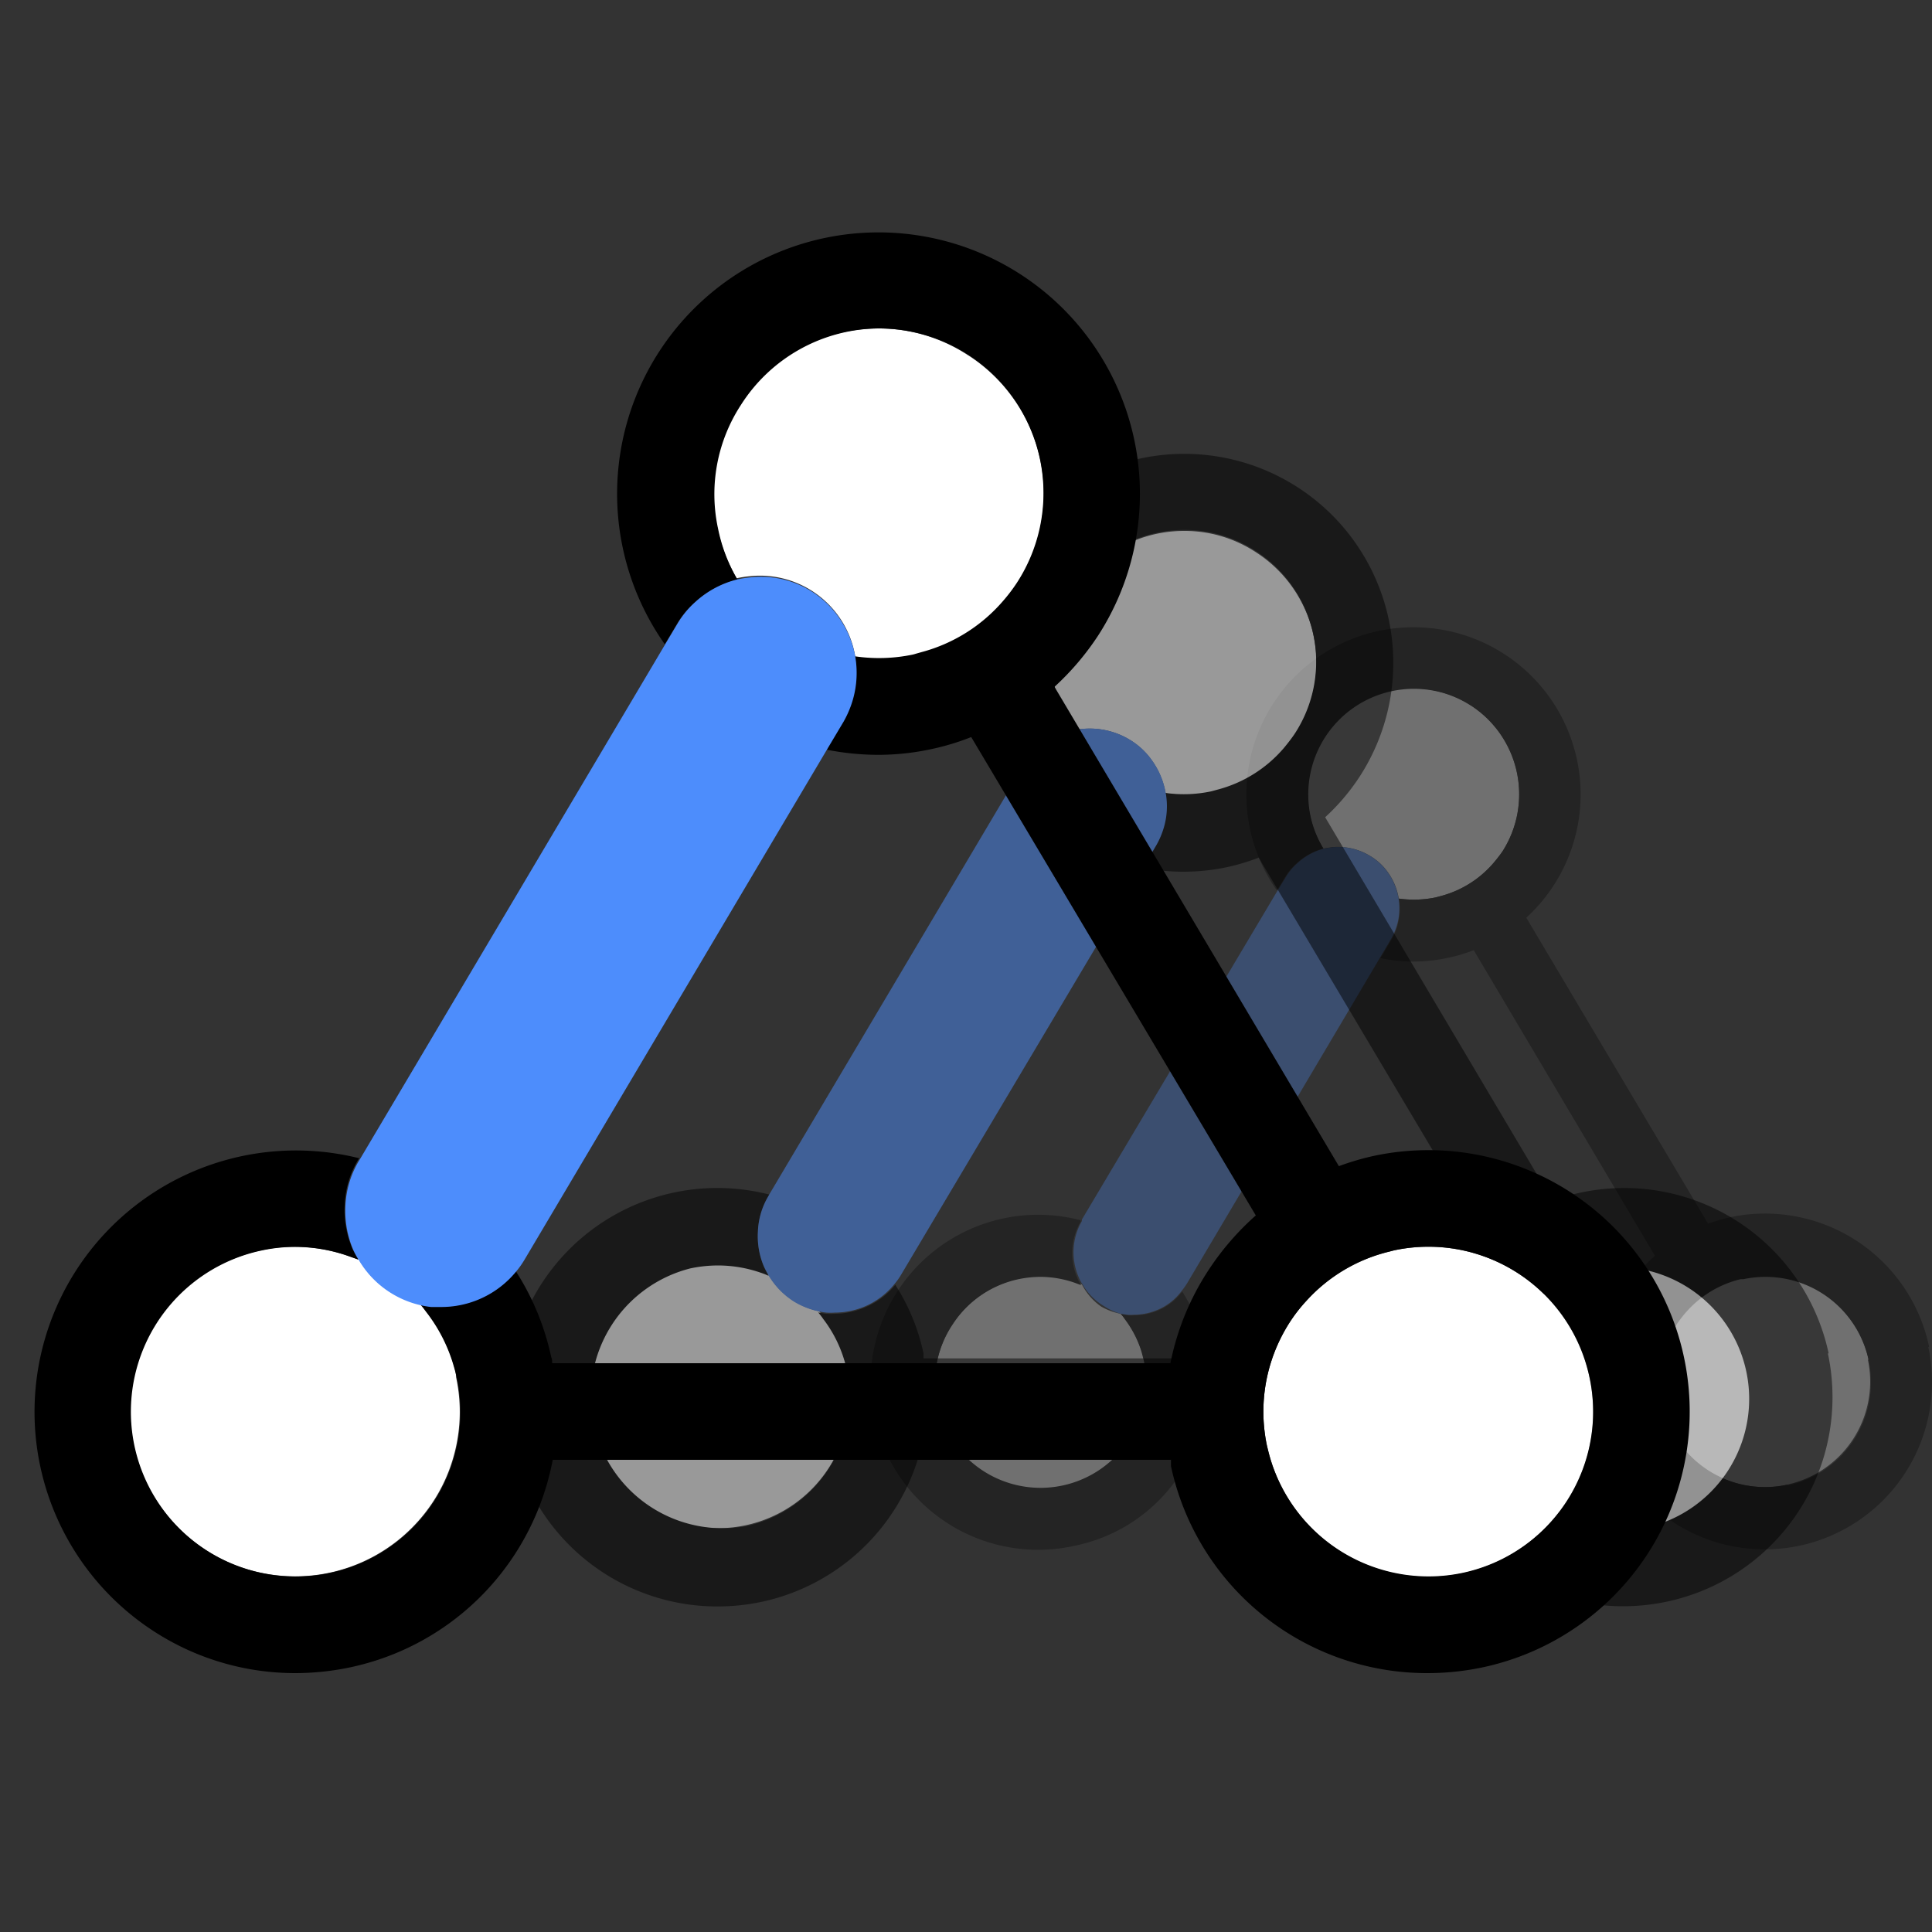 <svg xmlns="http://www.w3.org/2000/svg" viewBox="0 0 100 100"><rect x="0" y="0" width="100" height="100" fill="#333333" stroke="none"/><defs><style>.cls-1{opacity:0.3;}.cls-2{fill:#fff;}.cls-3{fill:#4d8dfc;}.cls-4{opacity:0.5;}</style></defs><g id="Layer_25" data-name="Layer 25"><g class="cls-1"><path class="cls-2" d="M76.13,36.52a5.45,5.45,0,0,0-7.64,7.4l.46-.07a3.18,3.18,0,0,1,1.93.43,3,3,0,0,1,1,.93,3.21,3.21,0,0,1,.52,1.3,5.58,5.58,0,0,0,1.91-.06l.3-.08a5.41,5.41,0,0,0,2.7-1.71c.16-.19.31-.38.45-.58a5.48,5.48,0,0,0-1.62-7.56ZM96.72,70.37a5.46,5.46,0,0,0-6.48-4.2l-.15,0a5.46,5.46,0,0,0-2.75,1.63,6.28,6.28,0,0,0-.55.7,5.29,5.29,0,0,0-.63,1.37A5.41,5.41,0,0,0,86,72.65a3.45,3.45,0,0,0,.12.46,5.46,5.46,0,0,0,10.56-2.74Zm-37.64-.46a5.48,5.48,0,0,0-.87-1.68A1.78,1.78,0,0,0,58,68a3.28,3.28,0,0,1-1-.37A3.13,3.13,0,0,1,56,66.48l-.35-.13a5.44,5.44,0,0,0-1.74-.3,5.62,5.62,0,0,0-1.15.12,5.44,5.44,0,0,0-3.44,2.37,5.46,5.46,0,1,0,9.16,5.94,5.45,5.45,0,0,0,.76-4.11Z"/><path d="M99.85,69.71A8.68,8.68,0,0,0,89.57,63a11.08,11.08,0,0,0-1.16.34L79,47.5a8.65,8.65,0,1,0-14.3-4.59,8.74,8.74,0,0,0,1.39,3.18l.42-.69a2.94,2.94,0,0,1,.59-.71,3.22,3.22,0,0,1,1.4-.77,5.38,5.38,0,0,1-.67-1.68,5.47,5.47,0,0,1,8.31-5.72,5.48,5.48,0,0,1,1.62,7.56c-.14.2-.29.39-.45.58a5.41,5.41,0,0,1-2.7,1.71l-.3.08a5.58,5.58,0,0,1-1.91.06,3.09,3.09,0,0,1-.13,1.59,3.15,3.15,0,0,1-.26.56l-.55.93a8,8,0,0,0,1.7.18,8.74,8.74,0,0,0,1.82-.2,8.13,8.13,0,0,0,1.3-.39L85.66,65a8.87,8.87,0,0,0-1.55,1.79,8.63,8.63,0,0,0-1.25,3.11H62.36l0-.2a8.62,8.62,0,0,0-1.17-2.85,3,3,0,0,1-1.3,1,3.14,3.14,0,0,1-1.18.23,2,2,0,0,1-.34,0L58,68a1.78,1.78,0,0,1,.21.27,5.48,5.48,0,0,1,.87,1.68l.12.46a5.45,5.45,0,0,1-.76,4.11,5.46,5.46,0,1,1-5.72-8.31,5.62,5.62,0,0,1,1.15-.12,5.44,5.44,0,0,1,1.74.3l.35.13a2,2,0,0,1-.2-.38,3.23,3.23,0,0,1,.17-2.9l0-.08A8.67,8.67,0,1,0,55.66,80a8.52,8.52,0,0,0,5.46-3.76,8.38,8.38,0,0,0,1.25-3.11h20.5c0,.07,0,.14,0,.21a8.66,8.66,0,0,0,16.94-3.61Zm-7.33,7.14a5.44,5.44,0,0,1-6.36-3.74,3.45,3.45,0,0,1-.12-.46,5.41,5.41,0,0,1,.12-2.74,5.29,5.29,0,0,1,.63-1.37,6.28,6.28,0,0,1,.55-.7,5.46,5.46,0,0,1,2.75-1.63l.15,0a5.54,5.54,0,0,1,1.15-.12,5.46,5.46,0,0,1,1.13,10.8Z"/><path class="cls-3" d="M72.39,46.51a3.21,3.21,0,0,0-.52-1.3,3,3,0,0,0-1-.93A3.18,3.18,0,0,0,69,43.85l-.46.07a3.22,3.22,0,0,0-1.4.77,2.94,2.94,0,0,0-.59.71l-.42.69L56,63.12l0,.08a3.23,3.23,0,0,0-.17,2.9,2,2,0,0,0,.2.38,3.13,3.13,0,0,0,1.09,1.11A3.28,3.28,0,0,0,58,68l.34.05a2,2,0,0,0,.34,0,3.14,3.14,0,0,0,1.18-.23,3,3,0,0,0,1.3-1,3.89,3.89,0,0,0,.28-.39l10-16.88.55-.93a3.15,3.15,0,0,0,.26-.56A3.09,3.09,0,0,0,72.39,46.51Z"/></g></g><g id="icons_50" data-name="icons 50"><g class="cls-4"><path class="cls-2" d="M65,28.58a6.71,6.71,0,0,0-3.7-1.1,6.83,6.83,0,0,0-6.69,8.25,7.11,7.11,0,0,0,.84,2.1,3.7,3.7,0,0,1,.58-.1,4,4,0,0,1,2.41.54,3.8,3.8,0,0,1,1.23,1.16,4.07,4.07,0,0,1,.66,1.63A6.82,6.82,0,0,0,62.72,41l.37-.1a6.77,6.77,0,0,0,3.39-2.14c.19-.23.38-.47.55-.72a6.81,6.81,0,0,0-2-9.44ZM90.74,70.89a6.83,6.83,0,0,0-6.66-5.4,7,7,0,0,0-1.44.15l-.18,0a6.71,6.71,0,0,0-3.44,2,6.36,6.36,0,0,0-.68.87,6.81,6.81,0,0,0-1,5.14q.06.29.15.57a6.82,6.82,0,0,0,13.2-3.42Zm-47-.58a6.65,6.65,0,0,0-1.08-2.1c-.08-.12-.17-.23-.26-.34a4.13,4.13,0,0,1-1.19-.46A4,4,0,0,1,39.79,66a3.83,3.83,0,0,0-.43-.17,6.79,6.79,0,0,0-2.18-.37,7,7,0,0,0-1.44.15,6.82,6.82,0,1,0,8.1,5.25A5.47,5.47,0,0,0,43.69,70.31Z"/><path d="M94.65,70.05a10.82,10.82,0,0,0-12.84-8.32,10.06,10.06,0,0,0-1.45.42L68.59,42.3a11,11,0,0,0,1.79-2.11,10.82,10.82,0,1,0-17.93.35l.52-.87a4,4,0,0,1,.74-.89,3.91,3.91,0,0,1,1.75-1,7.11,7.11,0,0,1-.84-2.1,6.83,6.83,0,0,1,6.69-8.25,6.71,6.71,0,0,1,3.7,1.1A6.81,6.81,0,0,1,67,38c-.17.25-.36.49-.55.72a6.77,6.77,0,0,1-3.39,2.14l-.37.1a6.82,6.82,0,0,1-2.38.08,3.88,3.88,0,0,1-.17,2,4,4,0,0,1-.32.7l-.69,1.17a10.66,10.66,0,0,0,2.12.21,11,11,0,0,0,2.28-.24,10.85,10.85,0,0,0,1.62-.49L76.92,64.19A10.66,10.66,0,0,0,75,66.42a11,11,0,0,0-1.56,3.89H47.8c0-.08,0-.17,0-.26a10.66,10.66,0,0,0-1.46-3.55,4,4,0,0,1-1.62,1.19A4.08,4.08,0,0,1,43.2,68a3.11,3.11,0,0,1-.43,0,3.07,3.07,0,0,1-.42-.07c.09.11.18.22.26.34a6.65,6.65,0,0,1,1.08,2.1,5.47,5.47,0,0,1,.15.58A6.83,6.83,0,0,1,38.59,79a6.83,6.83,0,0,1-2.85-13.35,7,7,0,0,1,1.44-.15,6.79,6.79,0,0,1,2.18.37,3.83,3.83,0,0,1,.43.17c-.09-.16-.18-.32-.25-.48a4,4,0,0,1-.31-1.81,3.86,3.86,0,0,1,.53-1.81l.06-.11a10.83,10.83,0,1,0-2.67,21.32,11.11,11.11,0,0,0,2.28-.24,10.85,10.85,0,0,0,8.38-8.59H73.44a2,2,0,0,0,0,.26A10.82,10.82,0,0,0,84,83.14a11,11,0,0,0,2.28-.24,10.82,10.82,0,0,0,8.33-12.85ZM85.49,79a6.82,6.82,0,0,1-7.95-4.68q-.09-.28-.15-.57a6.81,6.81,0,0,1,1-5.14,6.36,6.36,0,0,1,.68-.87,6.71,6.71,0,0,1,3.44-2l.18,0a7,7,0,0,1,1.44-.15A6.83,6.83,0,0,1,85.49,79Z"/><path class="cls-3" d="M60.34,41.06a4.07,4.07,0,0,0-.66-1.63,3.8,3.8,0,0,0-1.23-1.16A4,4,0,0,0,56,37.73a3.7,3.7,0,0,0-.58.1,3.91,3.91,0,0,0-1.75,1,4,4,0,0,0-.74.89l-.52.87L39.82,61.82l-.06.11a3.86,3.86,0,0,0-.53,1.81,4,4,0,0,0,.31,1.81c.07.16.16.32.25.48a4,4,0,0,0,1.37,1.38,4.13,4.13,0,0,0,1.19.46,3.07,3.07,0,0,0,.42.07,3.11,3.11,0,0,0,.43,0,4.08,4.08,0,0,0,1.47-.28,4,4,0,0,0,1.62-1.19,3.36,3.36,0,0,0,.35-.49L59.16,44.92l.69-1.17a4,4,0,0,0,.32-.7A3.88,3.88,0,0,0,60.34,41.06Z"/></g></g><g id="Layer_5" data-name="Layer 5"><path class="cls-2" d="M50.11,18.39A8.43,8.43,0,0,0,45.49,17a8.53,8.53,0,0,0-7.18,3.89,8.45,8.45,0,0,0-1.18,6.42,8.55,8.55,0,0,0,1,2.62,6,6,0,0,1,.72-.11A5,5,0,0,1,44.27,34a8.55,8.55,0,0,0,3-.09l.46-.13a8.43,8.43,0,0,0,4.23-2.67,8.7,8.7,0,0,0,.69-.91,8.52,8.52,0,0,0-2.52-11.8ZM82.27,71.28a8.52,8.52,0,0,0-10.12-6.56l-.23.06a8.47,8.47,0,0,0-4.3,2.55,8.17,8.17,0,0,0-.85,1.09,8.66,8.66,0,0,0-1,2.14,8.5,8.5,0,0,0-.19,4.28c.06.25.12.49.19.72a8.53,8.53,0,0,0,16.5-4.28Zm-58.81-.72a8.31,8.31,0,0,0-1.35-2.63c-.11-.14-.21-.29-.33-.42a4.85,4.85,0,0,1-3.19-2.31L18,65a8.41,8.41,0,0,0-2.72-.47,8.31,8.31,0,0,0-1.79.19,8.53,8.53,0,1,0,8.93,13,8.34,8.34,0,0,0,1-2.14,8.49,8.49,0,0,0,.19-4.28C23.6,71,23.53,70.8,23.46,70.56Z"/><path d="M87.16,70.24A13.53,13.53,0,0,0,71.1,59.83a13.79,13.79,0,0,0-1.8.53L54.58,35.55a14,14,0,0,0,2.25-2.64,13.53,13.53,0,1,0-22.42.44l.65-1.09A4.73,4.73,0,0,1,36,31.15,5,5,0,0,1,38.17,30a8.55,8.55,0,0,1-1-2.62,8.45,8.45,0,0,1,1.18-6.42A8.53,8.53,0,0,1,45.49,17a8.52,8.52,0,0,1,7.14,13.17,8.7,8.7,0,0,1-.69.91,8.43,8.43,0,0,1-4.23,2.67l-.46.13a8.55,8.55,0,0,1-3,.09,5,5,0,0,1-.21,2.49,5.31,5.31,0,0,1-.4.88l-.87,1.46a13.85,13.85,0,0,0,2.65.27,13.09,13.09,0,0,0,2.85-.31,12.53,12.53,0,0,0,2-.61L65,62.91a14.12,14.12,0,0,0-2.42,2.79,13.61,13.61,0,0,0-2,4.86h-32c0-.1,0-.21-.05-.32a13.37,13.37,0,0,0-1.83-4.44,5,5,0,0,1-3.87,1.83l-.53,0a4.89,4.89,0,0,1-.53-.09c.12.13.22.28.33.42a8.31,8.31,0,0,1,1.35,2.63c.07.24.14.48.19.72a8.49,8.49,0,0,1-.19,4.28,8.34,8.34,0,0,1-1,2.14,8.53,8.53,0,1,1-8.93-13,8.31,8.31,0,0,1,1.79-.19A8.41,8.41,0,0,1,18,65l.55.2a4.83,4.83,0,0,1-.32-.59,5.14,5.14,0,0,1-.39-2.26,4.93,4.93,0,0,1,.67-2.27l.08-.13A13.53,13.53,0,0,0,7.94,84.42a13.43,13.43,0,0,0,7.34,2.18,13.87,13.87,0,0,0,2.85-.3,13.49,13.49,0,0,0,8.53-5.87,13.66,13.66,0,0,0,1.95-4.87h32c0,.11,0,.22,0,.33A13.55,13.55,0,0,0,73.9,86.6a13.8,13.8,0,0,0,2.85-.3A13.53,13.53,0,0,0,87.16,70.24ZM75.71,81.41a8.55,8.55,0,0,1-9.94-5.85c-.07-.23-.13-.47-.19-.72a8.5,8.5,0,0,1,.19-4.28,8.66,8.66,0,0,1,1-2.14,8.17,8.17,0,0,1,.85-1.09,8.47,8.47,0,0,1,4.3-2.55l.23-.06a8.45,8.45,0,0,1,1.79-.19,8.52,8.52,0,0,1,8.33,6.75,8.53,8.53,0,0,1-6.56,10.13Z"/><path class="cls-3" d="M44.27,34a5.06,5.06,0,0,0-.82-2,4.92,4.92,0,0,0-4.56-2.12,6,6,0,0,0-.72.11A5,5,0,0,0,36,31.15a4.73,4.73,0,0,0-.92,1.11l-.65,1.09L18.63,60l-.08.13a4.93,4.93,0,0,0-.67,2.27,5.14,5.14,0,0,0,.39,2.26,4.83,4.83,0,0,0,.32.59,5,5,0,0,0,3.72,2.4l.53,0a5,5,0,0,0,3.87-1.83,4.61,4.61,0,0,0,.44-.62L42.79,38.82l.87-1.46a5.31,5.31,0,0,0,.4-.88A5,5,0,0,0,44.27,34Z"/></g></svg>